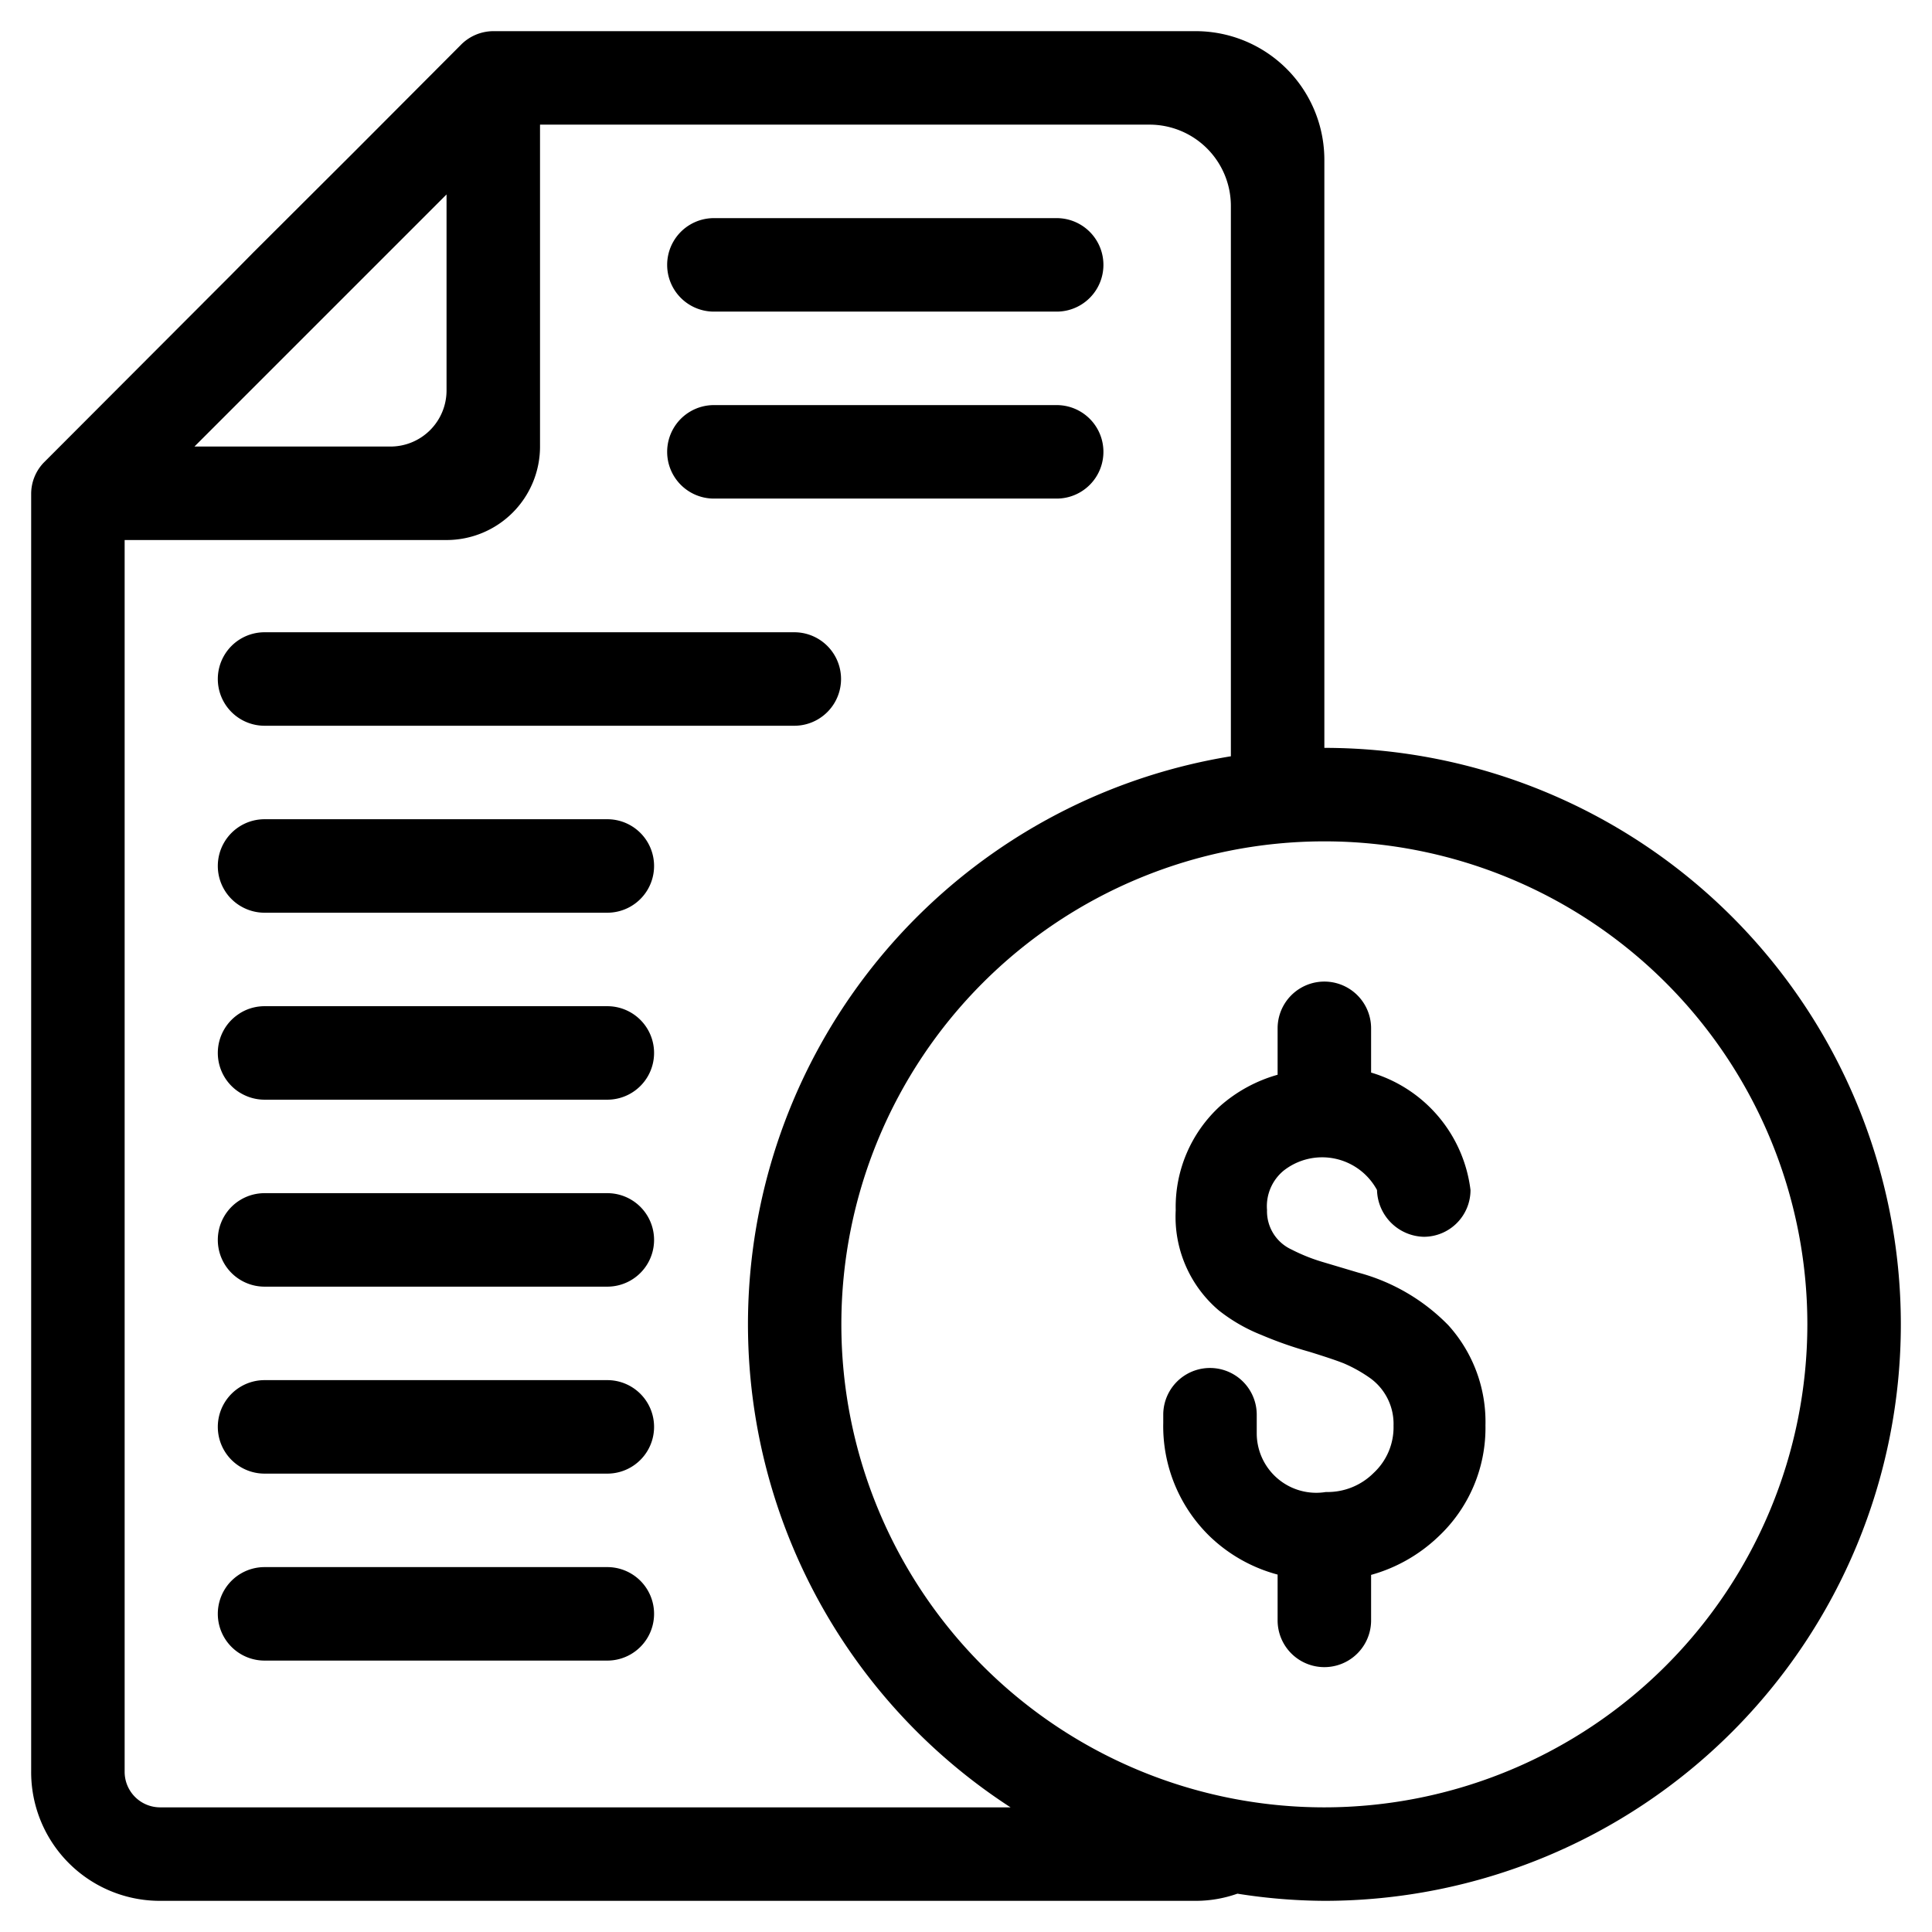 <svg id="Layer_1" data-name="Layer 1" xmlns="http://www.w3.org/2000/svg" viewBox="0 0 62 62"><defs><style>.cls-1{}</style></defs><title>02 ICON</title><path class="cls-1" d="M43.59,40.84l-1.14-.34a5.75,5.75,0,0,1-1-.4,1.35,1.35,0,0,1-.79-1.27,1.48,1.48,0,0,1,.53-1.26,2,2,0,0,1,3,.62,1.54,1.54,0,0,0,1.5,1.5,1.5,1.5,0,0,0,1.5-1.5A4.5,4.5,0,0,0,44,34.42V33a1.5,1.5,0,0,0-3,0v1.49a4.72,4.72,0,0,0-1.84,1,4.39,4.39,0,0,0-1.43,3.35,3.94,3.94,0,0,0,1.38,3.21,5.42,5.42,0,0,0,1.37.79,12.56,12.56,0,0,0,1.54.54c.45.14.82.26,1.1.37a4.57,4.57,0,0,1,.87.49,1.81,1.81,0,0,1,.73,1.51,2,2,0,0,1-.64,1.52,2.09,2.09,0,0,1-1.53.61A1.91,1.91,0,0,1,40.33,46v-.6a1.5,1.5,0,0,0-3,0v.26a4.93,4.93,0,0,0,1.51,3.66A5,5,0,0,0,41,50.53V52a1.5,1.5,0,0,0,3,0V50.54a5.1,5.1,0,0,0,2.15-1.22,4.78,4.78,0,0,0,1.52-3.58,4.62,4.62,0,0,0-1.19-3.21A6.31,6.31,0,0,0,43.59,40.84Z"/><path class="cls-1" d="M42.5,24V5.13A4.13,4.13,0,0,0,38.37,1H15.83a1.47,1.47,0,0,0-1.05.45L11.33,4.91,8.13,8.1l-.74.75h0l-.48.48L1.4,14.85a1.45,1.45,0,0,0-.4,1v41A4.13,4.13,0,0,0,5.13,61H38.37a4,4,0,0,0,1.34-.23A18.32,18.32,0,0,0,42.5,61a18.5,18.5,0,0,0,0-37ZM14.33,6.24v6.3a1.8,1.8,0,0,1-1.8,1.79H6.24ZM5.13,58A1.14,1.14,0,0,1,4,56.87V17.33H14.33a3,3,0,0,0,3-3V4H36.9a2.61,2.61,0,0,1,2.6,2.6V24.27A18.47,18.47,0,0,0,32.43,58ZM42.5,58A15.5,15.5,0,1,1,58,42.5,15.51,15.51,0,0,1,42.5,58Z"/><path class="cls-1" d="M22.91,10h11a1.5,1.5,0,0,0,0-3h-11a1.5,1.5,0,0,0,0,3Z"/><path class="cls-1" d="M22.91,16h11a1.5,1.5,0,0,0,0-3h-11a1.5,1.5,0,0,0,0,3Z"/><path class="cls-1" d="M8.49,23.29h17a1.5,1.5,0,1,0,0-3h-17a1.5,1.5,0,0,0,0,3Z"/><path class="cls-1" d="M19.49,26.29h-11a1.5,1.5,0,0,0,0,3h11a1.5,1.5,0,1,0,0-3Z"/><path class="cls-1" d="M19.49,32.29h-11a1.5,1.5,0,0,0,0,3h11a1.5,1.5,0,1,0,0-3Z"/><path class="cls-1" d="M19.49,38.29h-11a1.5,1.5,0,0,0,0,3h11a1.5,1.5,0,1,0,0-3Z"/><path class="cls-1" d="M19.49,44.29h-11a1.5,1.5,0,0,0,0,3h11a1.5,1.5,0,1,0,0-3Z"/><path class="cls-1" d="M19.49,50.29h-11a1.5,1.5,0,0,0,0,3h11a1.5,1.5,0,1,0,0-3Z"/></svg>